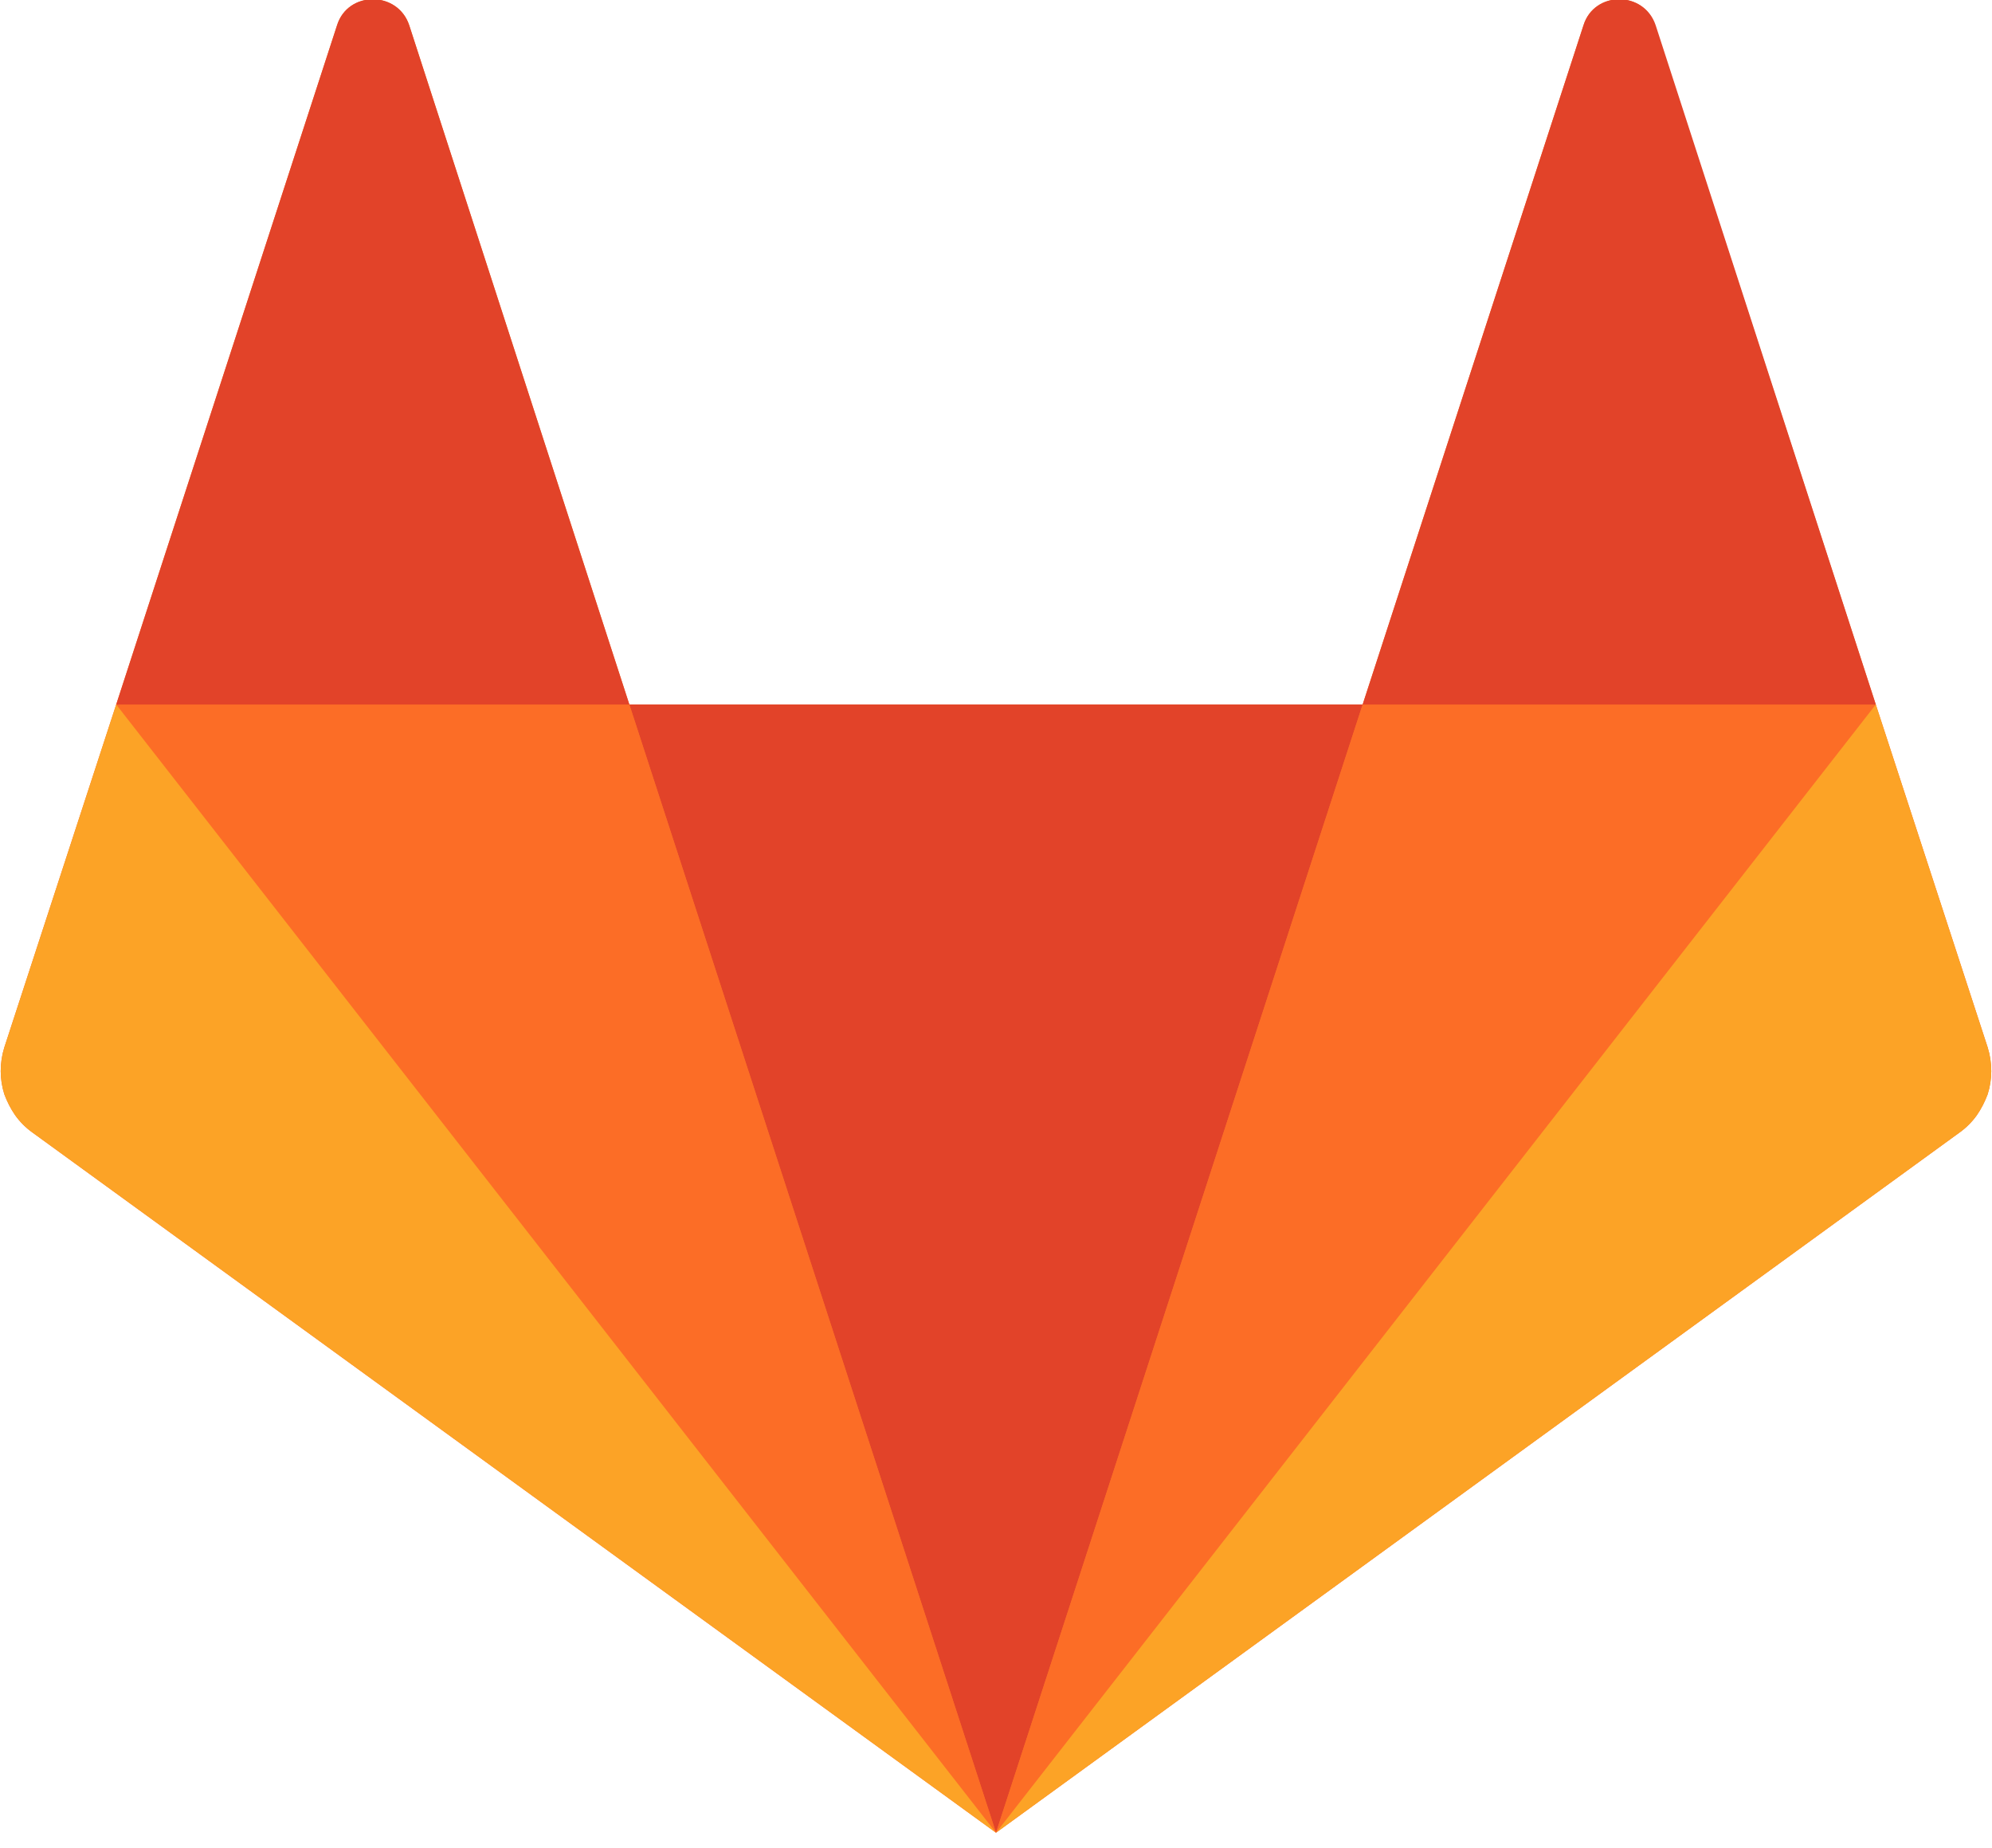 <svg version="1.2" xmlns="http://www.w3.org/2000/svg" viewBox="0 0 276 256" width="276" height="256">
	<title>gitlab-svg</title>
	<style>
		.s0 { fill: #fc6d26 } 
		.s1 { fill: #e24329 } 
		.s2 { fill: #fca326 } 
	</style>
	<path id="Layer" class="s0" d="m275.4 145.1l-15.5-47.5-30.6-94.1c-1.5-4.8-8.4-4.8-9.9 0l-30.6 94.1h-101.6l-30.5-94.1c-1.6-4.8-8.5-4.8-10 0l-30.6 94.1-15.5 47.5q-0.5 1.6-0.5 3.3 0 1.6 0.5 3.2 0.6 1.6 1.5 2.9 1 1.4 2.4 2.4l133.5 97 133.5-97q1.4-1 2.4-2.4 0.9-1.3 1.5-2.9 0.5-1.6 0.5-3.2 0-1.7-0.5-3.3z"/>
	<path id="Layer" class="s1" d="m138 253.9l50.8-156.3h-101.6c0 0 50.8 156.3 50.8 156.3z"/>
	<path id="Layer" class="s0" d="m138 253.9l-50.8-156.3h-71.1c0 0 121.9 156.3 121.9 156.3z"/>
	<path id="Layer" class="s2" d="m16.1 97.6l-15.5 47.5q-0.5 1.6-0.5 3.3 0 1.6 0.5 3.2 0.6 1.6 1.5 2.9 1 1.4 2.4 2.4l133.5 97c0 0-121.9-156.3-121.9-156.3z"/>
	<path id="Layer" class="s1" d="m16.1 97.6h71.1l-30.5-94.1c-1.6-4.8-8.5-4.8-10 0 0 0-30.6 94.1-30.6 94.1z"/>
	<path id="Layer" class="s0" d="m138 253.9l50.8-156.3h71.1c0 0-121.9 156.3-121.9 156.3z"/>
	<path id="Layer" class="s2" d="m259.9 97.6l15.5 47.5q0.5 1.6 0.5 3.3 0 1.6-0.5 3.2-0.6 1.6-1.5 2.9-1 1.4-2.4 2.4l-133.5 97c0 0 121.9-156.3 121.9-156.3z"/>
	<path id="Layer" class="s1" d="m259.9 97.6h-71.1l30.6-94.1c1.5-4.8 8.4-4.8 10 0 0 0 30.5 94.1 30.5 94.1z"/>
</svg>